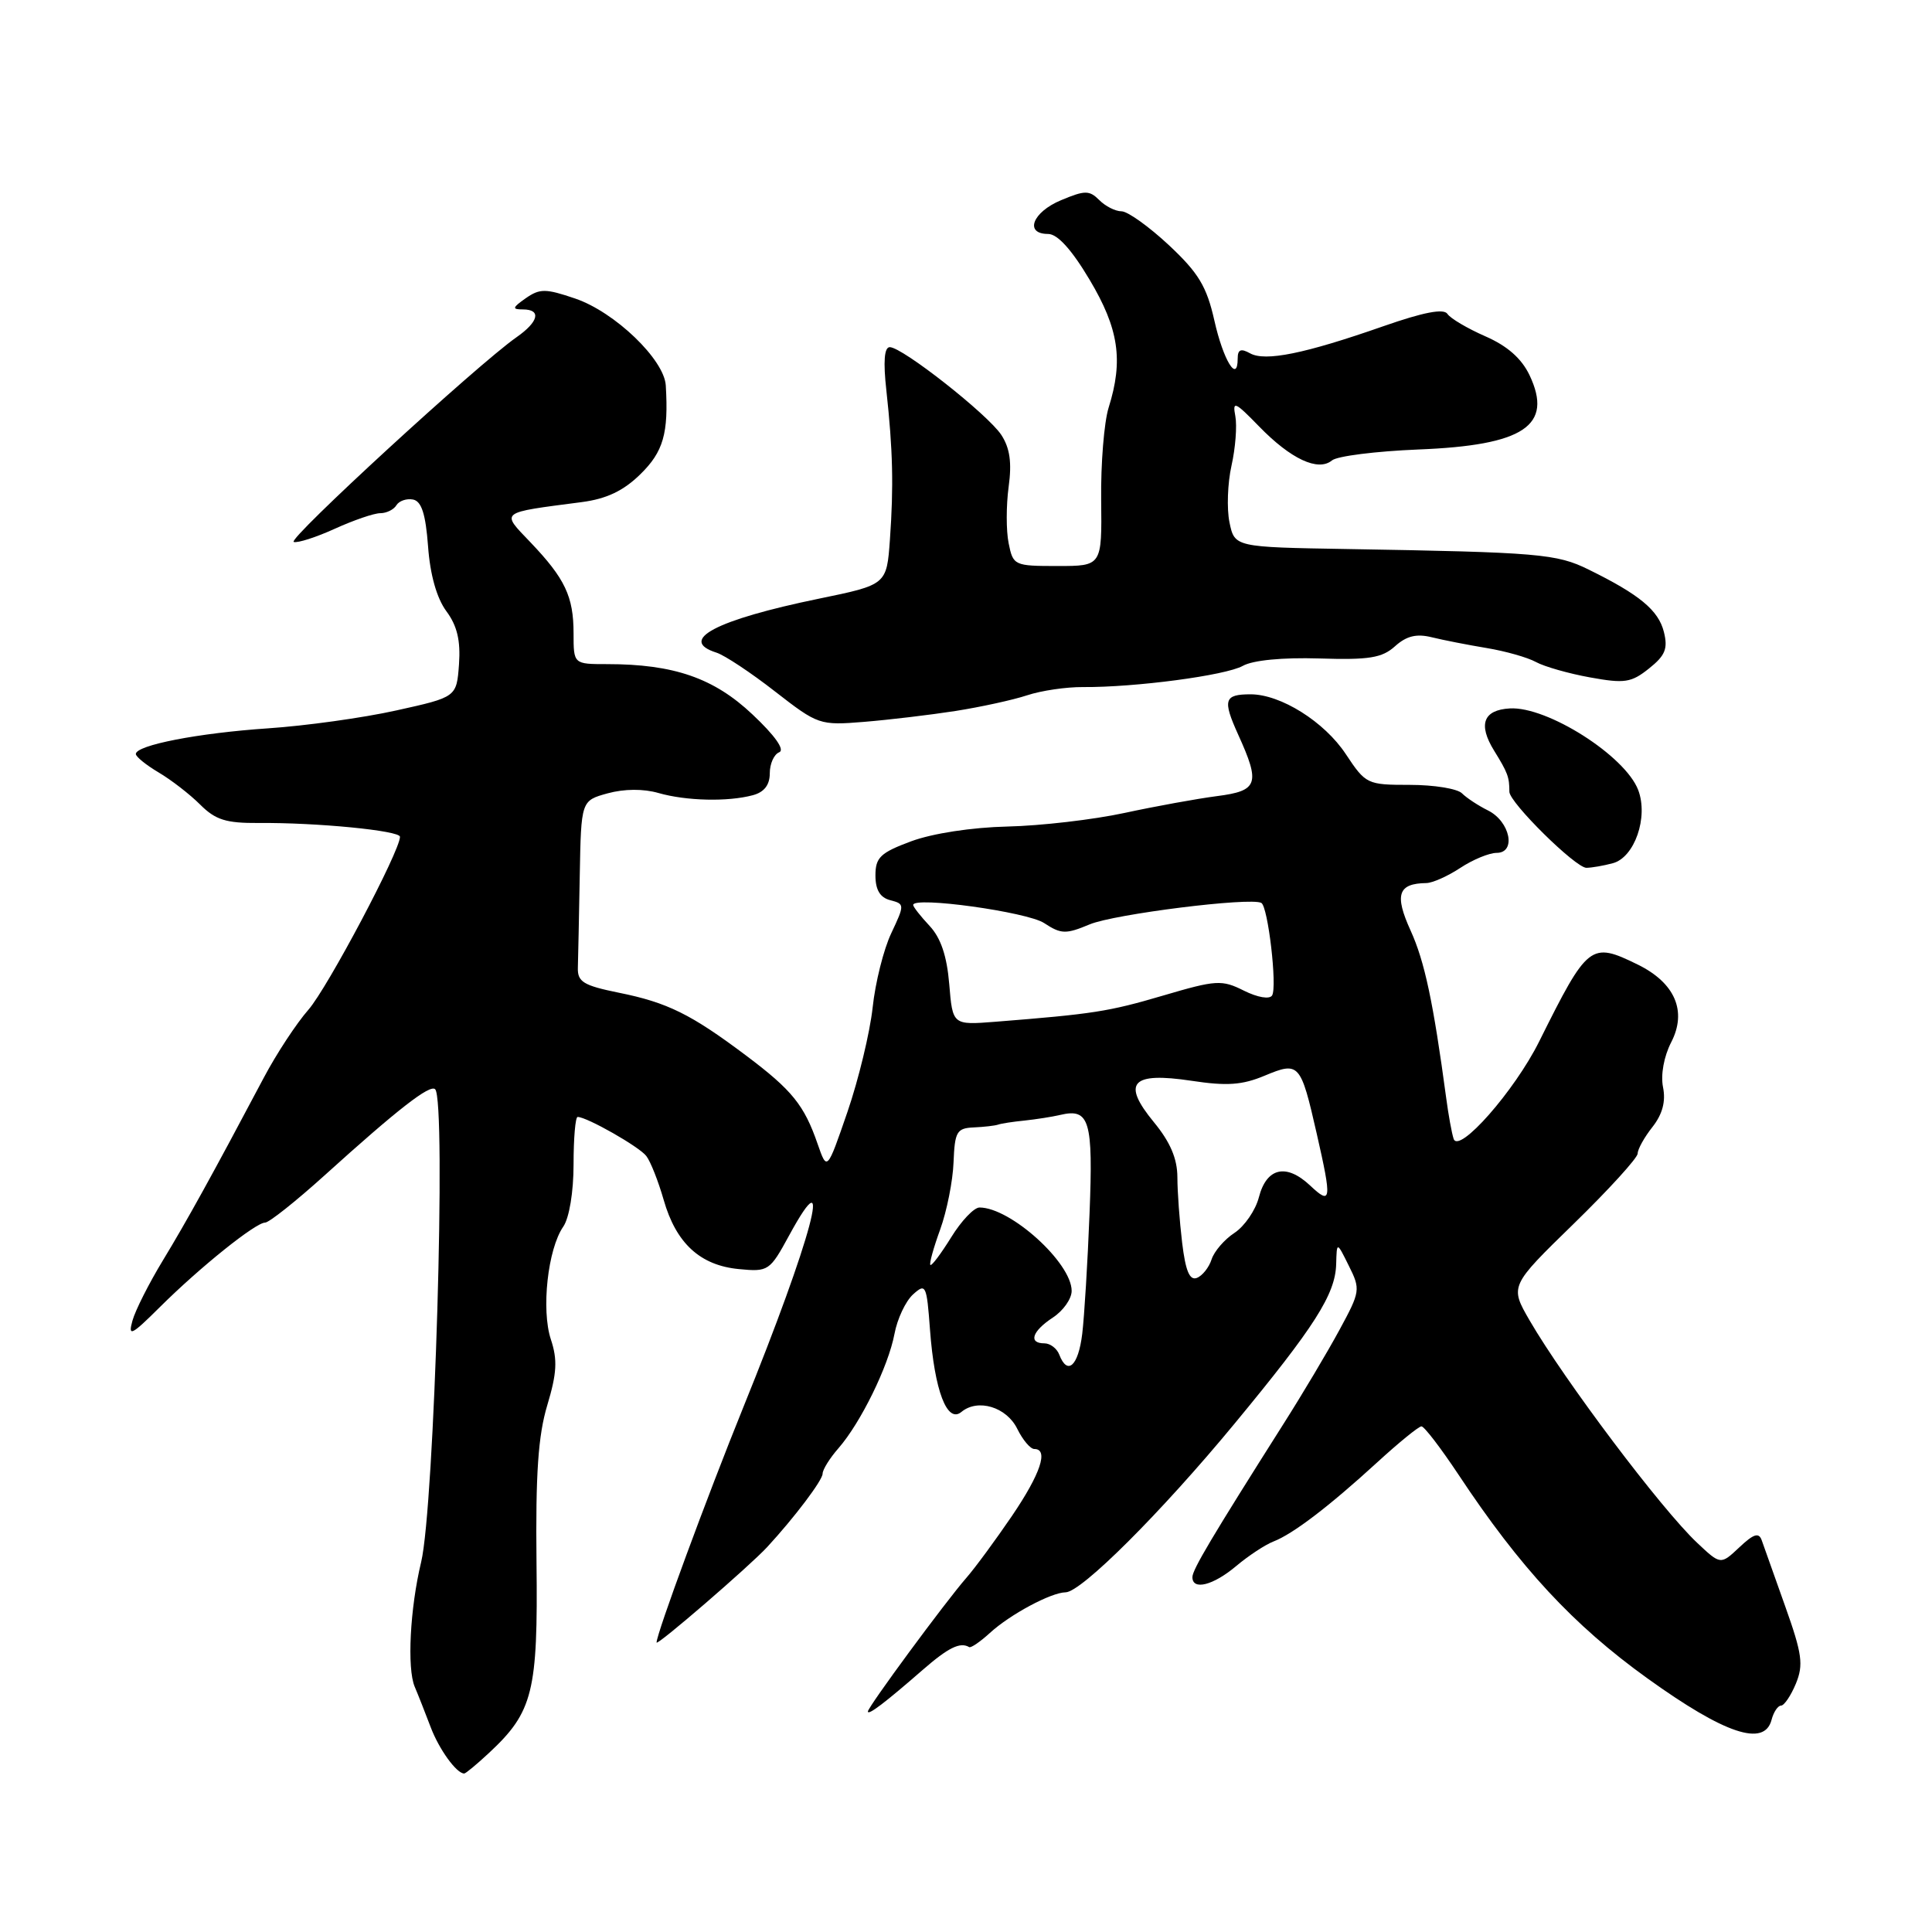 <?xml version="1.0" encoding="UTF-8" standalone="no"?>
<!DOCTYPE svg PUBLIC "-//W3C//DTD SVG 1.1//EN" "http://www.w3.org/Graphics/SVG/1.1/DTD/svg11.dtd" >
<svg xmlns="http://www.w3.org/2000/svg" xmlns:xlink="http://www.w3.org/1999/xlink" version="1.1" viewBox="0 0 256 256">
 <g >
 <path fill="currentColor"
d=" M 64.82 232.25 C 70.63 226.83 71.29 224.17 71.09 207.04 C 70.96 195.28 71.31 190.21 72.52 186.19 C 73.79 181.96 73.89 180.18 72.99 177.47 C 71.70 173.55 72.58 165.50 74.64 162.53 C 75.43 161.38 76.00 157.94 76.00 154.28 C 76.00 150.82 76.24 148.00 76.54 148.00 C 77.76 148.00 84.71 151.95 85.64 153.18 C 86.20 153.90 87.23 156.52 87.94 158.99 C 89.58 164.74 92.77 167.67 97.90 168.16 C 101.82 168.54 102.00 168.41 104.56 163.71 C 110.66 152.50 107.57 164.08 98.48 186.50 C 93.68 198.35 87.00 216.46 87.00 217.64 C 87.00 218.16 99.31 207.53 101.65 205.00 C 105.26 201.09 109.00 196.14 109.00 195.27 C 109.00 194.74 109.94 193.22 111.10 191.90 C 114.05 188.52 117.71 181.05 118.52 176.76 C 118.89 174.76 120.00 172.41 120.98 171.52 C 122.67 169.99 122.79 170.24 123.23 176.20 C 123.83 184.28 125.50 188.66 127.39 187.09 C 129.57 185.28 133.38 186.43 134.80 189.34 C 135.52 190.80 136.53 192.00 137.05 192.00 C 138.98 192.00 137.89 195.27 134.09 200.87 C 131.93 204.04 129.22 207.73 128.05 209.07 C 125.24 212.29 115.00 226.19 115.00 226.78 C 115.00 227.35 117.28 225.61 122.25 221.28 C 125.66 218.31 127.22 217.54 128.42 218.25 C 128.65 218.39 129.89 217.54 131.17 216.37 C 133.84 213.92 139.28 211.01 141.20 210.99 C 143.28 210.97 153.88 200.39 163.56 188.67 C 174.23 175.76 176.94 171.50 177.05 167.50 C 177.13 164.50 177.13 164.50 178.73 167.73 C 180.29 170.85 180.25 171.13 177.48 176.23 C 175.91 179.13 172.57 184.74 170.06 188.69 C 160.54 203.72 158.00 207.99 158.00 208.98 C 158.00 210.77 160.75 210.08 163.80 207.51 C 165.43 206.14 167.65 204.68 168.73 204.26 C 171.33 203.26 176.12 199.60 182.51 193.75 C 185.36 191.14 187.99 189.00 188.35 189.00 C 188.72 189.00 190.92 191.88 193.26 195.40 C 201.42 207.73 208.48 215.34 218.29 222.39 C 228.55 229.77 233.79 231.52 234.74 227.89 C 235.01 226.85 235.58 226.00 236.00 226.00 C 236.41 226.00 237.30 224.69 237.96 223.10 C 238.99 220.60 238.80 219.16 236.55 212.85 C 235.12 208.81 233.72 204.87 233.44 204.10 C 233.06 203.02 232.38 203.23 230.47 205.03 C 227.99 207.36 227.99 207.36 224.88 204.43 C 220.13 199.96 207.27 182.87 202.68 174.96 C 200.05 170.41 200.05 170.41 208.53 162.15 C 213.19 157.61 217.00 153.42 217.00 152.85 C 217.00 152.28 217.88 150.69 218.96 149.33 C 220.29 147.63 220.74 145.95 220.36 144.06 C 220.03 142.41 220.48 139.98 221.44 138.11 C 223.57 133.99 221.95 130.23 216.99 127.80 C 210.77 124.76 210.40 125.05 203.95 138.00 C 200.70 144.54 193.27 152.98 192.61 150.89 C 192.36 150.13 191.92 147.70 191.63 145.50 C 189.92 132.79 188.77 127.38 186.91 123.30 C 184.75 118.55 185.24 117.06 189.00 117.01 C 189.82 117.00 191.85 116.09 193.50 115.00 C 195.15 113.91 197.32 113.01 198.32 113.01 C 200.95 113.00 200.10 108.85 197.17 107.39 C 195.88 106.75 194.33 105.73 193.72 105.12 C 193.10 104.50 190.00 104.00 186.81 104.00 C 181.15 104.00 180.97 103.91 178.33 99.93 C 175.50 95.64 169.70 92.00 165.71 92.00 C 162.20 92.00 161.98 92.73 164.06 97.33 C 167.03 103.86 166.71 104.79 161.25 105.49 C 158.64 105.83 153.12 106.83 149.00 107.72 C 144.88 108.61 137.90 109.42 133.50 109.52 C 128.76 109.63 123.57 110.43 120.75 111.47 C 116.65 112.99 116.00 113.62 116.00 116.00 C 116.00 117.91 116.61 118.93 117.96 119.28 C 119.88 119.78 119.88 119.87 118.10 123.65 C 117.09 125.77 115.98 130.20 115.63 133.50 C 115.27 136.80 113.77 143.03 112.29 147.34 C 109.59 155.18 109.59 155.18 108.34 151.58 C 106.56 146.43 104.96 144.45 98.88 139.88 C 91.57 134.39 88.45 132.84 82.00 131.54 C 77.29 130.58 76.51 130.10 76.57 128.21 C 76.61 126.99 76.72 121.52 76.82 116.05 C 77.00 106.09 77.00 106.09 80.52 105.12 C 82.72 104.52 85.25 104.50 87.26 105.08 C 90.93 106.13 96.44 106.26 99.75 105.37 C 101.26 104.97 102.00 104.01 102.00 102.47 C 102.00 101.20 102.56 99.95 103.25 99.68 C 104.03 99.37 102.69 97.47 99.71 94.67 C 94.60 89.84 89.28 88.00 80.45 88.00 C 76.00 88.00 76.00 88.00 76.00 83.93 C 76.00 79.04 74.87 76.66 70.28 71.85 C 66.35 67.74 66.06 67.97 77.10 66.53 C 80.37 66.10 82.61 65.04 84.85 62.84 C 87.90 59.86 88.60 57.42 88.22 51.08 C 88.02 47.64 81.46 41.34 76.22 39.56 C 72.29 38.22 71.53 38.22 69.66 39.52 C 67.88 40.77 67.82 41.00 69.28 41.00 C 71.77 41.00 71.39 42.63 68.42 44.70 C 63.30 48.28 38.01 71.50 38.92 71.81 C 39.43 71.98 41.89 71.19 44.37 70.06 C 46.86 68.93 49.56 68.00 50.39 68.00 C 51.21 68.00 52.18 67.53 52.53 66.94 C 52.89 66.36 53.88 66.03 54.73 66.19 C 55.86 66.42 56.40 68.11 56.72 72.39 C 56.99 76.15 57.87 79.26 59.14 80.98 C 60.58 82.92 61.04 84.88 60.82 88.02 C 60.50 92.37 60.50 92.37 52.50 94.14 C 48.10 95.12 40.45 96.18 35.50 96.51 C 26.30 97.13 18.00 98.74 18.00 99.91 C 18.00 100.27 19.36 101.37 21.03 102.36 C 22.69 103.34 25.17 105.26 26.53 106.62 C 28.55 108.64 29.96 109.08 34.25 109.05 C 41.93 108.98 53.00 110.06 53.00 110.88 C 53.00 112.77 43.40 130.90 40.87 133.79 C 39.28 135.60 36.62 139.65 34.96 142.79 C 28.13 155.68 24.76 161.78 21.59 167.00 C 19.75 170.03 17.93 173.62 17.55 175.00 C 16.94 177.18 17.41 176.95 21.18 173.20 C 26.51 167.90 33.87 162.00 35.13 162.00 C 35.65 162.00 39.19 159.19 43.00 155.75 C 52.72 146.96 56.98 143.65 57.66 144.33 C 59.16 145.82 57.56 199.71 55.80 207.00 C 54.33 213.11 53.92 221.07 54.95 223.50 C 55.42 224.60 56.36 227.00 57.06 228.84 C 58.17 231.79 60.49 235.00 61.51 235.00 C 61.71 235.00 63.20 233.76 64.82 232.25 Z  M 213.71 114.38 C 216.59 113.61 218.44 108.28 217.07 104.68 C 215.34 100.14 205.01 93.58 200.06 93.87 C 196.54 94.07 195.83 95.99 197.98 99.47 C 199.79 102.40 200.00 102.96 200.00 104.91 C 200.00 106.34 208.78 115.00 210.21 114.99 C 210.92 114.98 212.49 114.71 213.71 114.38 Z  M 126.60 94.21 C 129.96 93.68 134.23 92.75 136.10 92.13 C 137.97 91.51 141.30 91.02 143.50 91.04 C 150.43 91.09 162.41 89.50 164.68 88.23 C 166.01 87.48 169.95 87.10 174.81 87.25 C 181.41 87.46 183.13 87.18 184.85 85.63 C 186.36 84.27 187.69 83.94 189.71 84.44 C 191.25 84.82 194.53 85.46 197.00 85.87 C 199.47 86.28 202.41 87.11 203.52 87.72 C 204.63 88.33 207.86 89.25 210.69 89.76 C 215.26 90.59 216.15 90.46 218.50 88.58 C 220.66 86.86 221.03 85.95 220.47 83.72 C 219.75 80.86 217.24 78.78 210.50 75.47 C 206.27 73.38 203.90 73.18 178.54 72.75 C 163.59 72.50 163.59 72.50 162.91 69.20 C 162.54 67.39 162.66 64.02 163.18 61.70 C 163.70 59.39 163.93 56.44 163.69 55.15 C 163.29 53.06 163.63 53.21 166.84 56.51 C 171.04 60.83 174.66 62.52 176.49 61.01 C 177.18 60.43 182.33 59.79 187.93 59.56 C 201.94 59.01 205.84 56.40 202.67 49.71 C 201.61 47.49 199.72 45.83 196.81 44.56 C 194.44 43.52 192.18 42.19 191.79 41.59 C 191.30 40.85 188.61 41.37 183.29 43.23 C 172.88 46.87 167.64 47.94 165.63 46.81 C 164.42 46.14 164.00 46.31 164.00 47.51 C 164.00 50.86 162.09 47.74 160.91 42.47 C 159.89 37.95 158.82 36.17 154.88 32.48 C 152.24 30.02 149.42 28.00 148.61 28.00 C 147.80 28.00 146.47 27.33 145.66 26.51 C 144.34 25.20 143.76 25.20 140.59 26.53 C 136.80 28.11 135.70 31.00 138.88 31.00 C 140.12 31.00 142.00 33.07 144.38 37.07 C 148.25 43.56 148.87 47.74 146.90 54.01 C 146.30 55.93 145.85 61.44 145.91 66.25 C 146.01 75.00 146.01 75.00 140.13 75.00 C 134.39 75.00 134.24 74.93 133.65 71.98 C 133.31 70.32 133.32 66.96 133.65 64.51 C 134.09 61.30 133.82 59.38 132.68 57.63 C 130.90 54.92 119.57 46.00 117.90 46.00 C 117.17 46.00 117.02 47.91 117.45 51.75 C 118.31 59.62 118.42 64.45 117.92 71.49 C 117.49 77.48 117.49 77.48 108.50 79.33 C 94.86 82.14 89.75 84.83 94.94 86.48 C 96.01 86.82 99.50 89.13 102.69 91.62 C 108.39 96.05 108.61 96.13 114.50 95.65 C 117.80 95.38 123.25 94.73 126.60 94.21 Z  M 140.36 179.50 C 140.05 178.68 139.16 178.00 138.39 178.00 C 136.23 178.00 136.75 176.40 139.50 174.59 C 140.88 173.69 142.00 172.10 142.00 171.05 C 142.00 167.33 133.90 160.00 129.79 160.00 C 129.06 160.00 127.37 161.78 126.03 163.96 C 124.68 166.13 123.45 167.78 123.28 167.61 C 123.11 167.45 123.70 165.33 124.58 162.91 C 125.46 160.48 126.26 156.47 126.35 154.00 C 126.51 149.95 126.78 149.49 129.01 149.39 C 130.38 149.33 131.84 149.16 132.25 149.02 C 132.66 148.87 134.24 148.63 135.75 148.48 C 137.26 148.32 139.40 147.99 140.50 147.73 C 144.37 146.82 144.86 148.46 144.37 160.80 C 144.12 167.24 143.68 174.41 143.40 176.75 C 142.88 181.01 141.44 182.31 140.36 179.50 Z  M 156.64 164.67 C 156.30 161.83 156.01 157.92 156.01 155.98 C 156.00 153.52 155.06 151.32 152.90 148.70 C 148.59 143.46 149.91 142.01 157.89 143.21 C 162.56 143.92 164.60 143.78 167.58 142.53 C 172.14 140.63 172.34 140.85 174.47 150.20 C 176.50 159.11 176.42 159.75 173.59 157.08 C 170.43 154.12 167.83 154.71 166.81 158.64 C 166.37 160.36 164.91 162.48 163.58 163.36 C 162.24 164.23 160.88 165.82 160.54 166.88 C 160.20 167.94 159.32 169.05 158.59 169.33 C 157.63 169.70 157.09 168.40 156.64 164.67 Z  M 125.78 130.41 C 125.47 126.67 124.66 124.27 123.17 122.68 C 121.98 121.41 121.00 120.16 121.00 119.91 C 121.00 118.74 136.09 120.83 138.35 122.31 C 140.61 123.79 141.22 123.81 144.40 122.48 C 147.66 121.12 165.69 118.86 167.13 119.64 C 168.02 120.11 169.26 130.76 168.56 131.90 C 168.23 132.44 166.66 132.18 164.83 131.27 C 161.89 129.80 161.17 129.84 154.11 131.92 C 146.88 134.05 144.85 134.36 131.87 135.39 C 126.23 135.83 126.23 135.83 125.78 130.41 Z "/>
</g>
</svg>